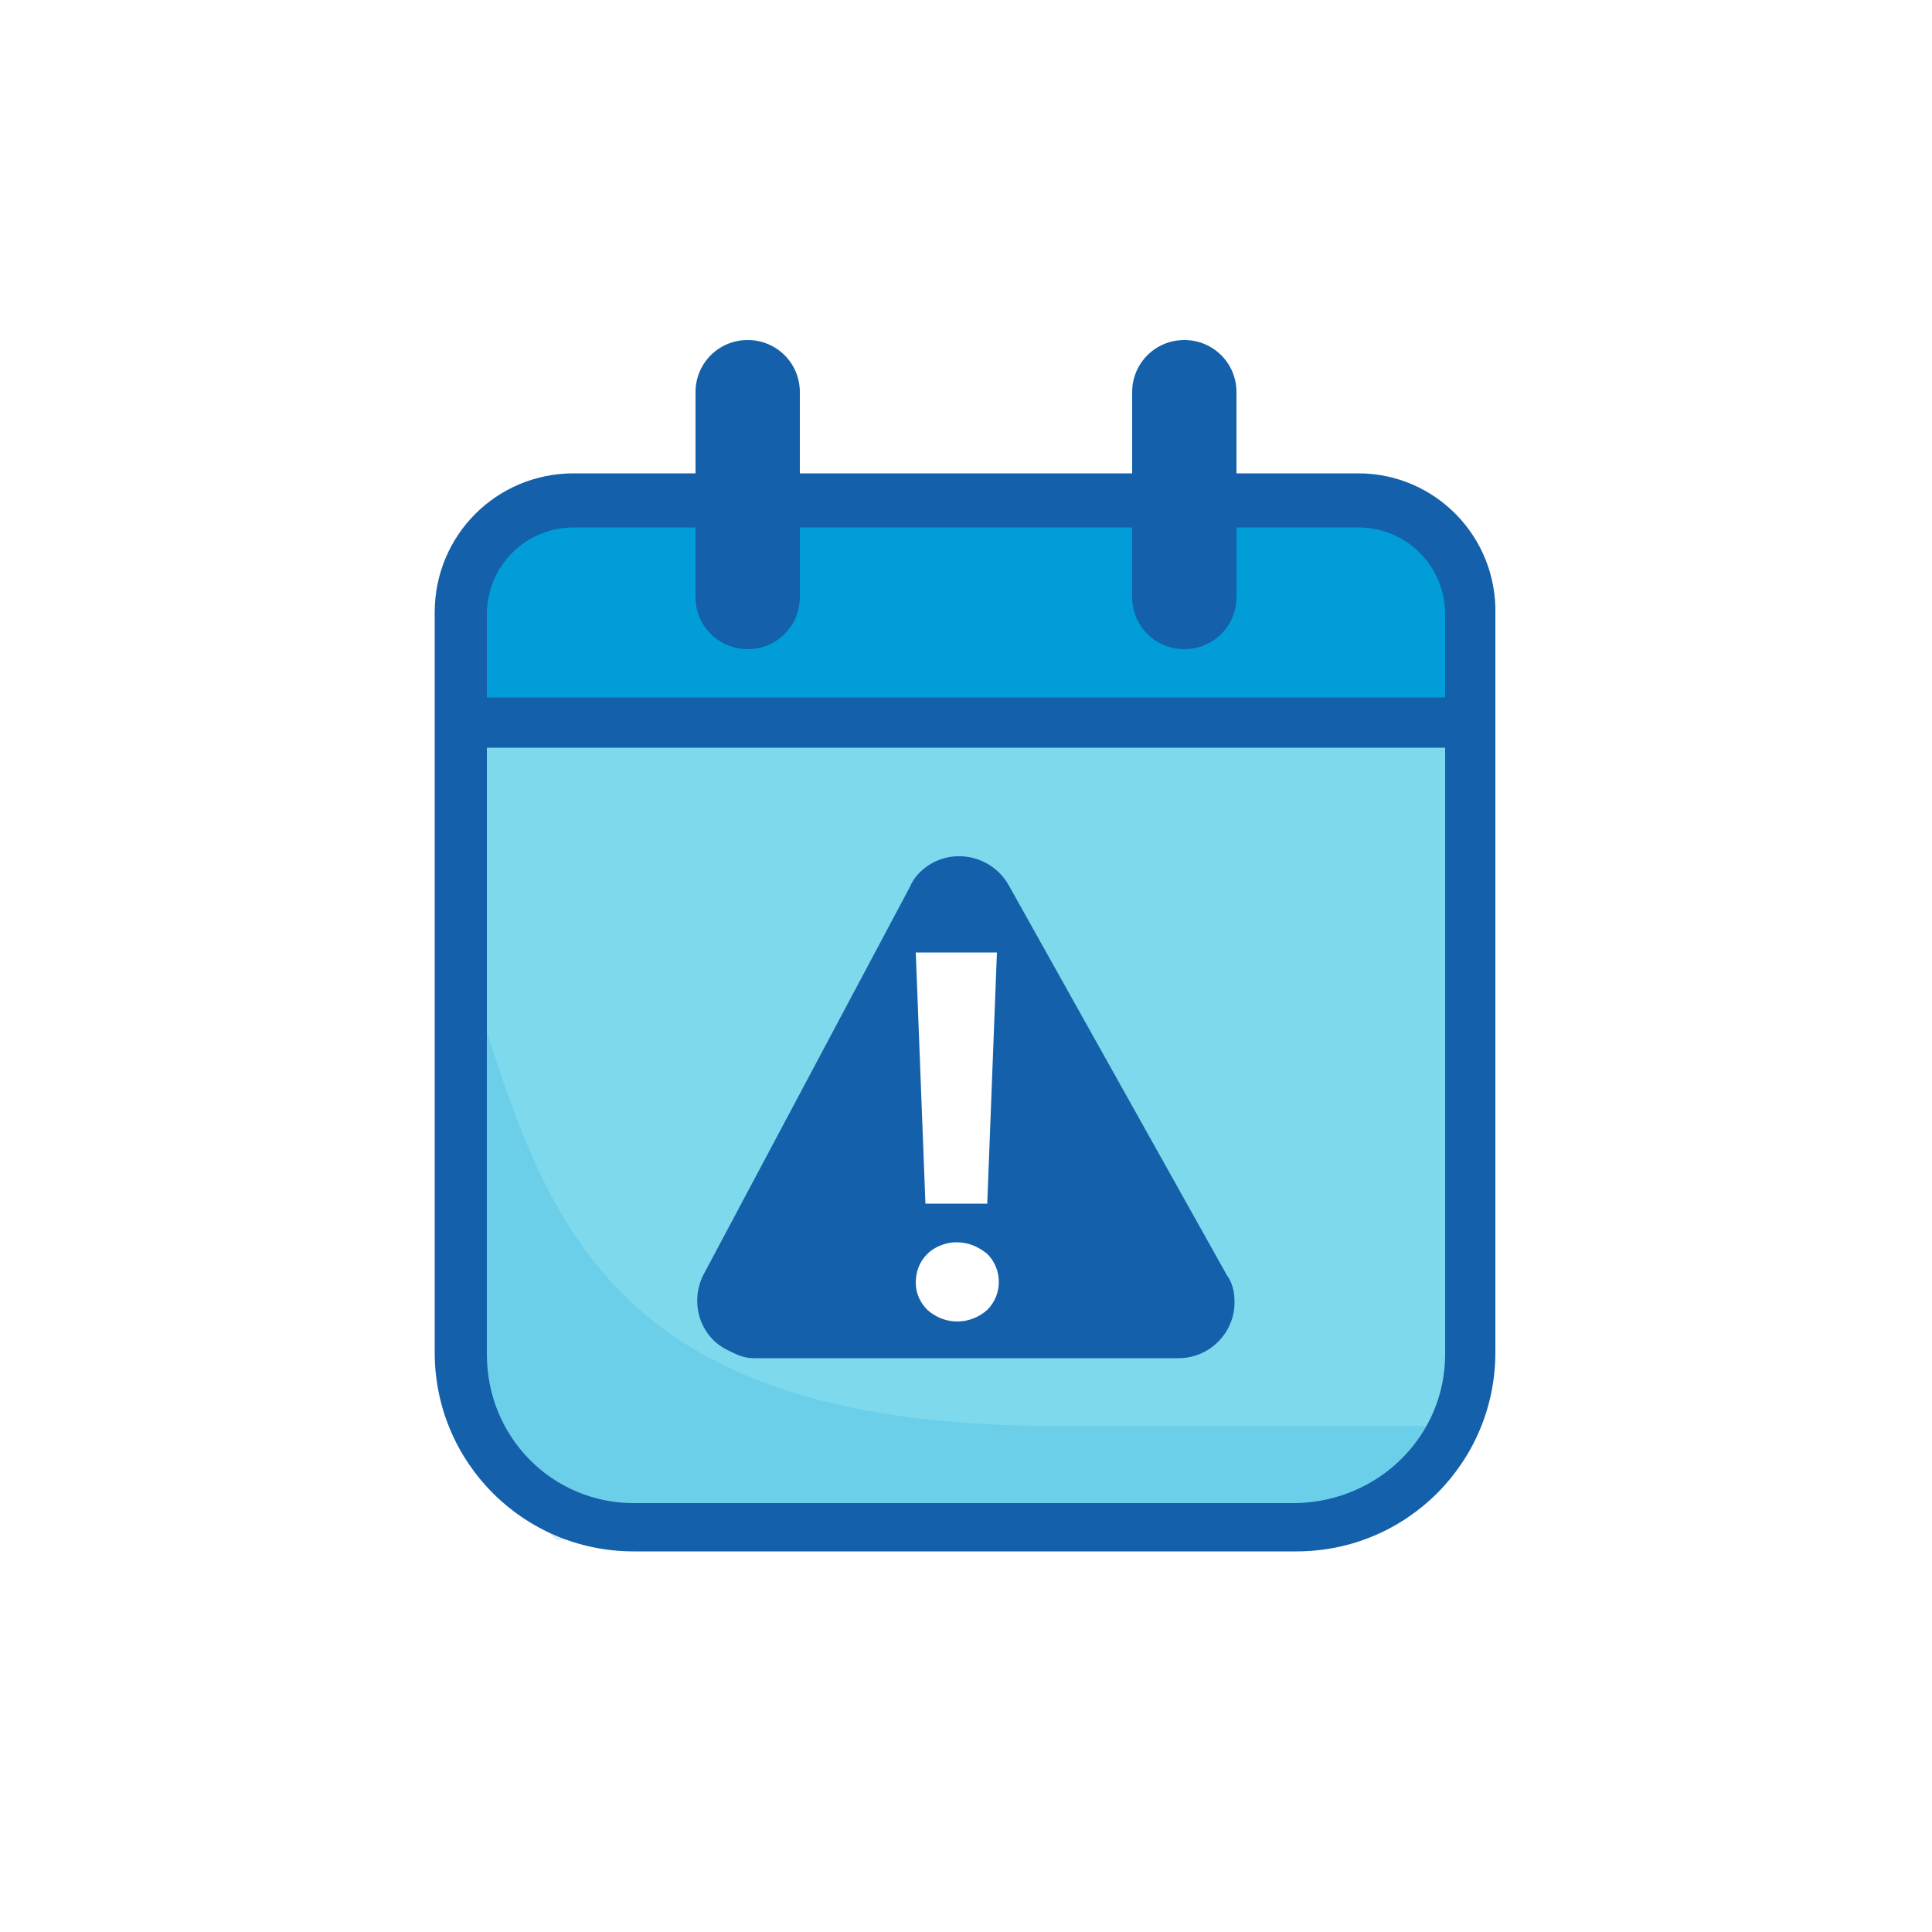 <?xml version="1.0" encoding="utf-8"?>
<!-- Generator: Adobe Illustrator 22.1.0, SVG Export Plug-In . SVG Version: 6.00 Build 0)  -->
<svg version="1.1" id="Capa_1" xmlns="http://www.w3.org/2000/svg" xmlns:xlink="http://www.w3.org/1999/xlink" x="0px" y="0px"
	 viewBox="0 0 100 100" style="enable-background:new 0 0 100 100;" xml:space="preserve">
<style type="text/css">
	.st0{fill:#009DD8;}
	.st1{fill:#7ED9ED;}
	.st2{opacity:0.15;fill:#0094D4;enable-background:new    ;}
	.st3{fill:#1460AA;}
</style>
<title>plantilla svg celestes</title>
<g>
	<g id="Layer_2">
		<path class="st0" d="M76.2,32.1c0-3.8-3.1-6.9-6.9-6.9l0,0H30.8c-3.8,0-6.9,3.1-6.9,6.9l0,0v6.2h52.3V32.1z"/>
		<path class="st1" d="M23.8,37.7v33.5c0,3.8,3.1,7,6.9,7h38.4c3.8,0,6.9-3.2,6.9-7V37.7H23.8z M51.2,68.2c-1.1,0.9-2.7,0.7-3.6-0.4
			c0,0,0,0,0-0.1c-0.3-0.2-0.5-0.5-0.4-0.8l0,0c-0.2-0.6-0.2-1.1,0-1.7l0,0c0-2.3-0.4-4.5-0.5-6.8c-0.1-2.7,0.2-5.4,0-8.1
			c-0.4-0.4-0.5-1-0.1-1.5c0.2-0.9,1.3-1.2,1.8-0.6c0.5-0.6,1.3-0.8,2.5,0.1c0.1,0.1,0.2,0.2,0.2,0.3c0.6,0,1.1,0.4,1.1,1
			c0,1-0.1,2-0.3,3c0,0.2-0.2,0.4-0.3,0.5v1.3c0.1,0.9,0.1,1.8,0.1,2.7c0.2,0.2,0.4,0.4,0.4,0.7c0.2,2-0.1,4.1-0.7,6
			C52.8,64.8,52.7,67.2,51.2,68.2z"/>
		<path class="st2" d="M70.6,79.2L70.6,79.2c1.3-1.8,2.8-3.4,4.3-5c0.1-0.2,0.2-0.3,0.3-0.4c-8,0-17.5,0-21.5,0
			C29.5,73.5,27.8,61.1,23.8,49v19.9c1,4,1.9,8,5,10.8h38.7C68.6,79.6,69.6,79.4,70.6,79.2z"/>
		<path class="st3" d="M39,70.3h22c1.6,0,2.9-1.3,2.9-2.9c0-0.5-0.1-1-0.4-1.4L52.2,45.8c-0.8-1.4-2.6-1.9-4-1.1
			c-0.5,0.3-0.9,0.7-1.1,1.2L36.4,66c-0.7,1.4-0.2,3.2,1.3,3.9C38.1,70.1,38.5,70.3,39,70.3z M51.6,49.3l-0.5,13h-3.2l-0.5-13H51.6z
			 M48,64.9c0.4-0.4,1-0.6,1.5-0.6c0.6,0,1.1,0.2,1.6,0.6c0.8,0.8,0.8,2.1,0,2.9c-0.9,0.8-2.2,0.8-3.1,0c-0.4-0.4-0.6-0.9-0.6-1.4
			C47.4,65.8,47.6,65.3,48,64.9z"/>
		<path class="st3" d="M70.3,24.5H64v-4.2c0-1.5-1.2-2.7-2.7-2.7c-1.5,0-2.7,1.2-2.7,2.7v4.2H41.4v-4.2c0-1.5-1.2-2.7-2.7-2.7
			c-1.5,0-2.7,1.2-2.7,2.7v4.2h-6.3c-4,0-7.2,3.2-7.2,7.2v38.3c0,5.7,4.6,10.3,10.3,10.3h34.3c5.7,0,10.3-4.6,10.3-10.3V31.8
			C77.5,27.8,74.3,24.5,70.3,24.5z M74.8,70.1c0,4.2-3.4,7.6-7.7,7.7H32.8c-4.2,0-7.6-3.4-7.6-7.7V38.7h49.6V70.1z M74.8,36.1H25.2
			v-4.3c0-2.5,2-4.5,4.5-4.5H36v3.6c0,1.5,1.2,2.7,2.7,2.7c1.5,0,2.7-1.2,2.7-2.7v-3.6h17.2v3.6c0,1.5,1.2,2.7,2.7,2.7
			c1.5,0,2.7-1.2,2.7-2.7l0,0v-3.6h6.3c2.5,0,4.5,2,4.5,4.5V36.1z"/>
	</g>
</g>
</svg>

